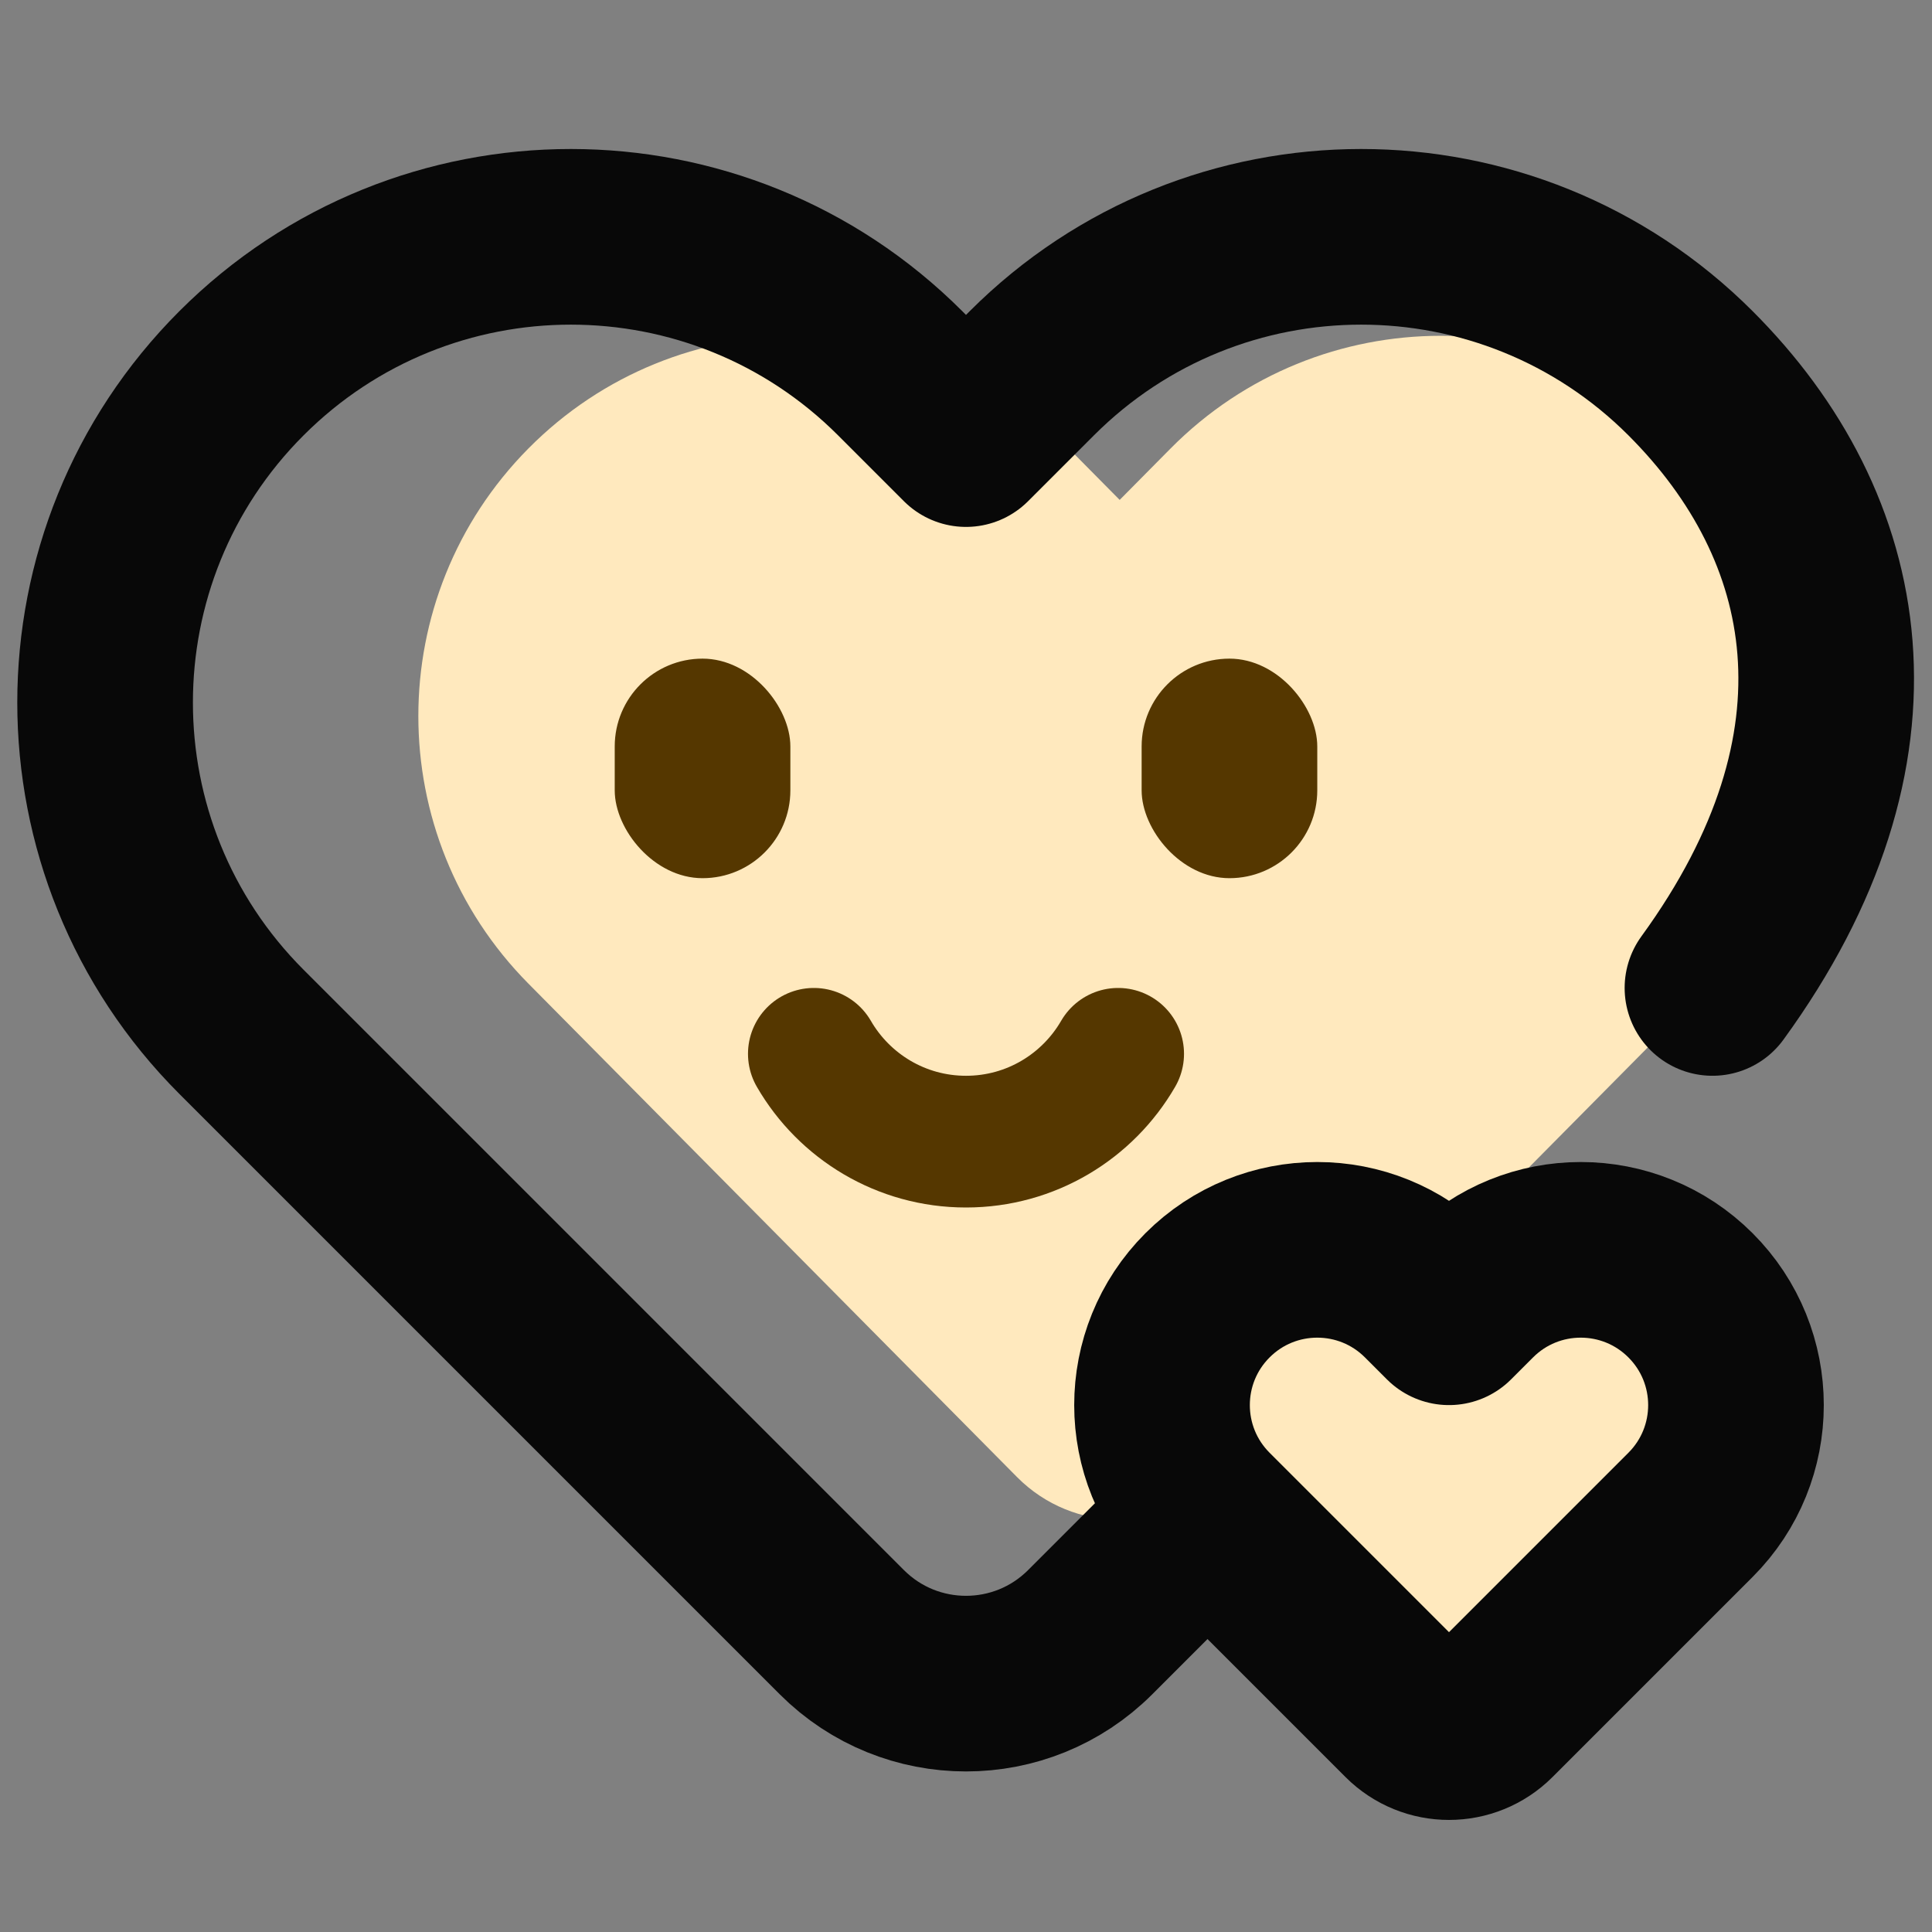 <svg width="44" height="44" viewBox="0 0 44 44" fill="none" xmlns="http://www.w3.org/2000/svg">
<rect x="0" y="0" width="44" height="44" fill="#808080" stroke="none"/>
<path d="M12.034 22.401L23.162 33.639C24.45 34.939 26.55 34.939 27.838 33.639L38.966 22.401C42.308 19.026 42.308 13.589 38.966 10.214C35.577 6.792 30.048 6.792 26.659 10.214L25.5 11.385L24.341 10.214C20.952 6.792 15.423 6.792 12.034 10.214C8.692 13.589 8.692 19.026 12.034 22.401Z" fill="#FFE9BE"/>
<path d="M30 32C30 32 27.333 34.667 24.828 37.172C23.266 38.734 20.734 38.734 19.172 37.172L5.5 23.5C1.358 19.358 1.358 12.642 5.5 8.5V8.5C9.642 4.358 16.358 4.358 20.5 8.5L22 10L23.5 8.5C27.642 4.358 34.358 4.358 38.5 8.5V8.5C42 12 43 17 39 22.5" stroke="#080808" stroke-width="4" stroke-linecap="round" stroke-linejoin="round"/>
<path d="M27.5 34.5L32.057 39.057C32.578 39.578 33.422 39.578 33.943 39.057L38.5 34.5C39.881 33.119 39.881 30.881 38.5 29.5C37.119 28.119 34.881 28.119 33.5 29.5L33 30L32.5 29.5C31.119 28.119 28.881 28.119 27.5 29.5C26.119 30.881 26.119 33.119 27.5 34.5Z" fill="#FFE9BE" stroke="#080808" stroke-width="4" stroke-linejoin="round"/>
<rect x="14" y="15" width="4" height="5" rx="2" fill="#553700"/>
<rect x="26" y="15" width="4" height="5" rx="2" fill="#553700"/>
<path d="M18.535 24C19.227 25.196 20.52 26 22 26C23.481 26 24.773 25.196 25.465 24" stroke="#553700" stroke-width="3" stroke-linecap="round" stroke-linejoin="round"/>
</svg>
